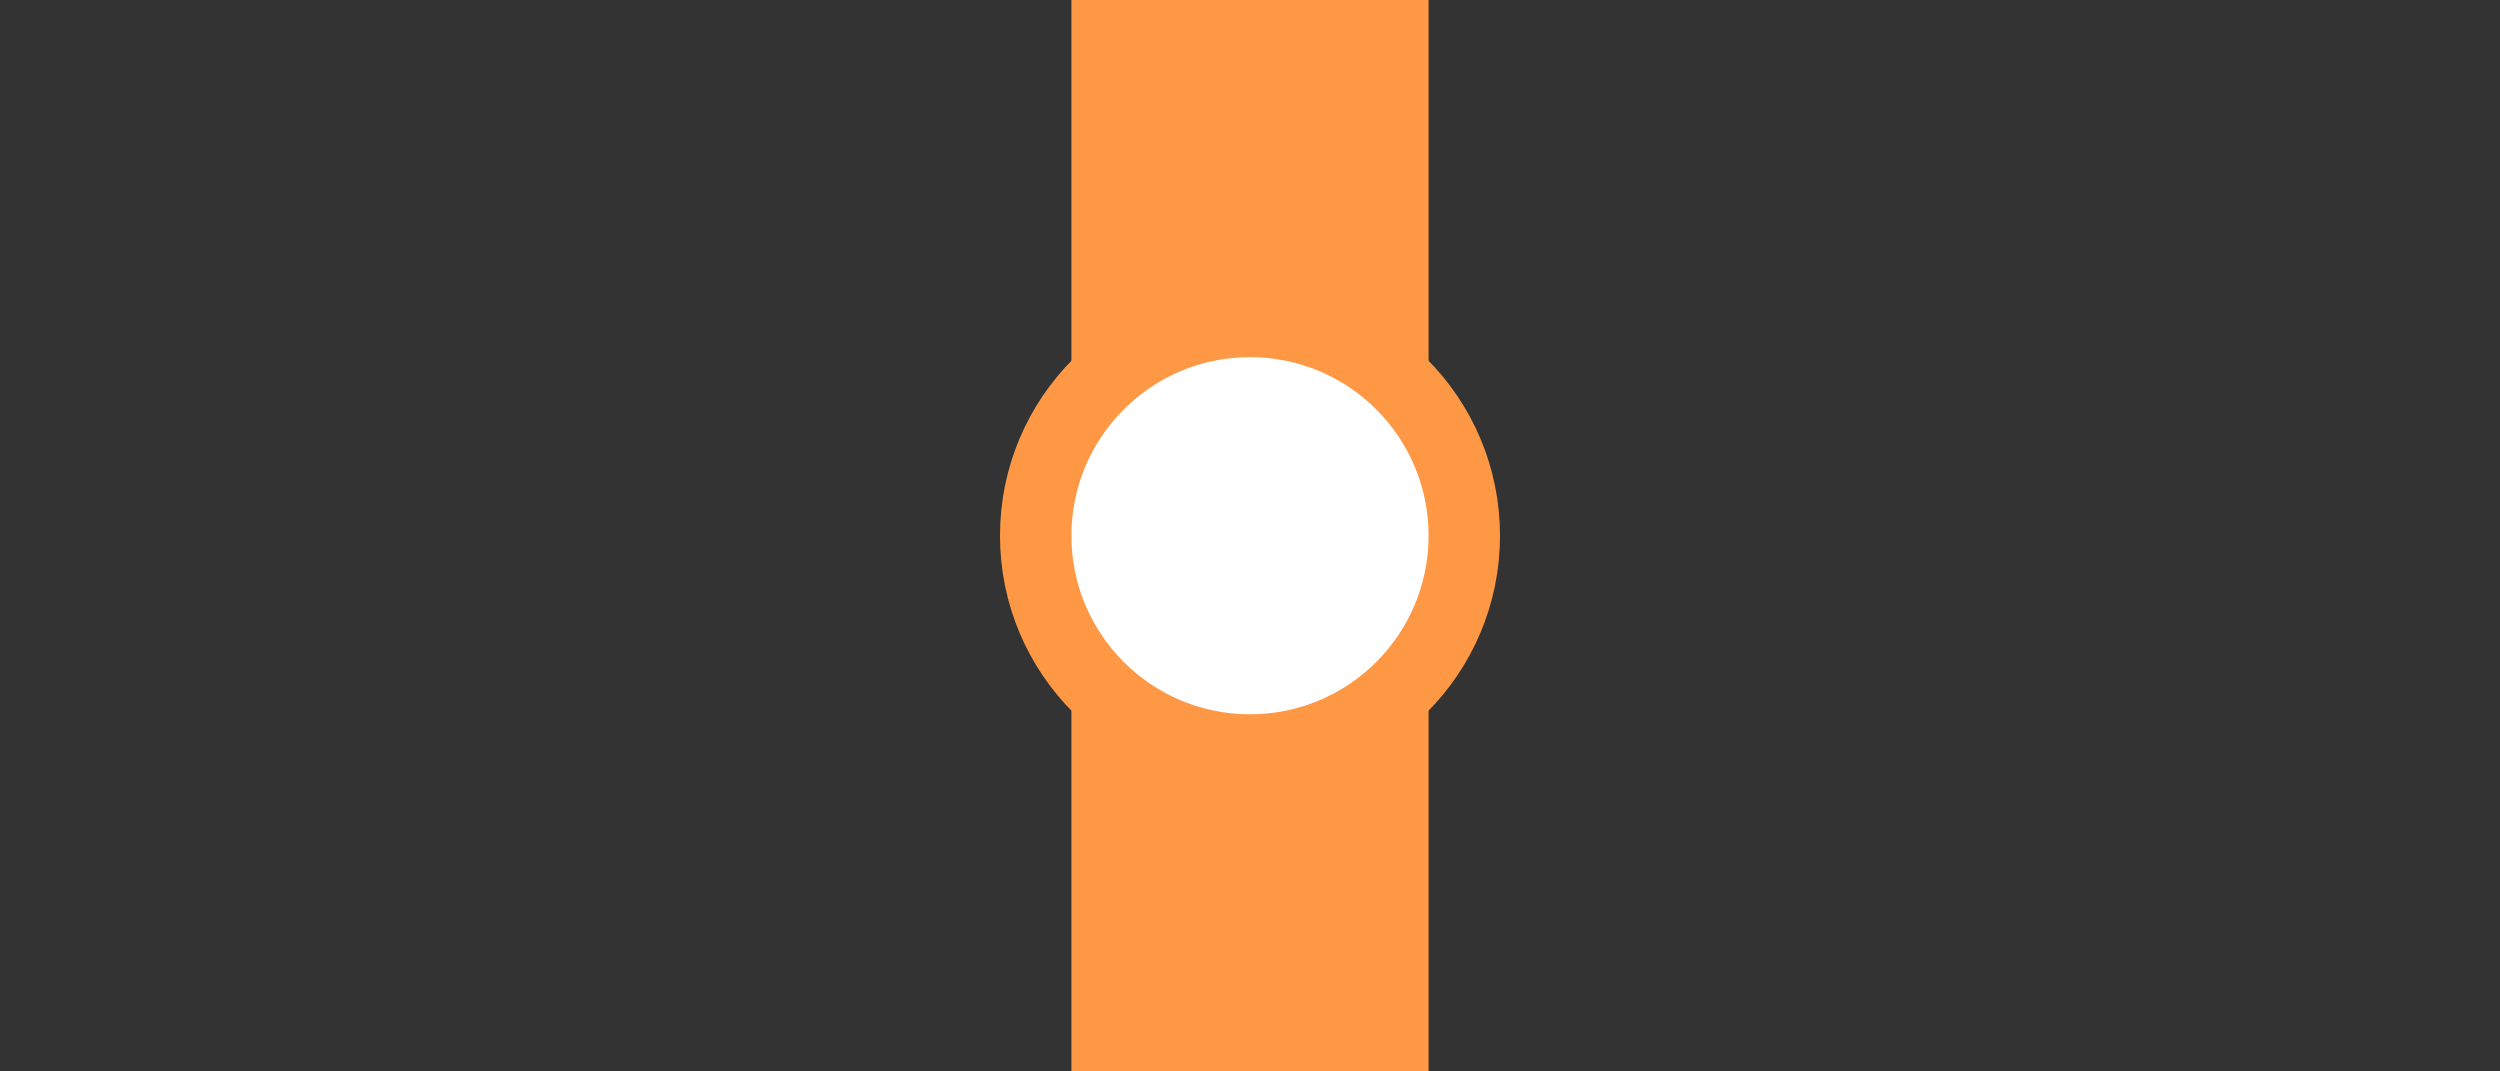 <?xml version="1.0" encoding="UTF-8" standalone="no"?>
<svg
   width="70"
   height="30"
   version="1.1"
   id="svg2"
   sodipodi:docname="059.svg"
   xml:space="preserve"
   inkscape:version="1.4 (e7c3feb1, 2024-10-09)"
   xmlns:inkscape="http://www.inkscape.org/namespaces/inkscape"
   xmlns:sodipodi="http://sodipodi.sourceforge.net/DTD/sodipodi-0.dtd"
   xmlns:xlink="http://www.w3.org/1999/xlink"
   xmlns="http://www.w3.org/2000/svg"
   xmlns:svg="http://www.w3.org/2000/svg"><rect width="100%" height="100%" fill="#333333" stroke="none"/><sodipodi:namedview
     id="namedview2"
     pagecolor="#ffffff"
     bordercolor="#000000"
     borderopacity="0.25"
     inkscape:showpageshadow="2"
     inkscape:pageopacity="0.0"
     inkscape:pagecheckerboard="0"
     inkscape:deskcolor="#d1d1d1"
     inkscape:zoom="9.972307"
     inkscape:cx="36.60136"
     inkscape:cy="8.523605"
     inkscape:window-width="1400"
     inkscape:window-height="539"
     inkscape:window-x="0"
     inkscape:window-y="25"
     inkscape:window-maximized="0"
     inkscape:current-layer="svg2" /><defs
     id="defs2"><linearGradient
       id="linearGradient239"
       x1="25"
       x2="25"
       y1="20"
       y2="10"
       gradientTransform="translate(10)"
       gradientUnits="userSpaceOnUse"
       spreadMethod="pad"><stop
         offset="0"
         stop-color="#0171c5"
         id="stop238"
         style="stop-color:#56709a;stop-opacity:1;" /><stop
         offset="1"
         stop-color="#ff9844"
         id="stop239" /></linearGradient><linearGradient
       id="linearGradient237"
       x1="25"
       x2="25"
       y1="20"
       y2="10"
       gradientTransform="translate(10)"
       gradientUnits="userSpaceOnUse"
       spreadMethod="pad"><stop
         offset="0"
         stop-color="#0171c5"
         id="stop236"
         style="stop-color:#df0121;stop-opacity:1;" /><stop
         offset="1"
         stop-color="#ff9844"
         id="stop237" /></linearGradient><linearGradient
       id="linearGradient235"
       x1="25"
       x2="25"
       y1="20"
       y2="10"
       gradientTransform="translate(10)"
       gradientUnits="userSpaceOnUse"
       spreadMethod="pad"><stop
         offset="0"
         stop-color="#0171c5"
         id="stop234"
         style="stop-color:#de013a;stop-opacity:1;" /><stop
         offset="1"
         stop-color="#ff9844"
         id="stop235" /></linearGradient><linearGradient
       id="linearGradient233"
       x1="25"
       x2="25"
       y1="20"
       y2="10"
       gradientTransform="translate(10)"
       gradientUnits="userSpaceOnUse"
       spreadMethod="pad"><stop
         offset="0"
         stop-color="#0171c5"
         id="stop232"
         style="stop-color:#de013a;stop-opacity:1;" /><stop
         offset="1"
         stop-color="#ff9844"
         id="stop233" /></linearGradient><linearGradient
       id="linearGradient231"
       x1="25"
       x2="25"
       y1="20"
       y2="10"
       gradientTransform="translate(10)"
       gradientUnits="userSpaceOnUse"
       spreadMethod="pad"><stop
         offset="0"
         stop-color="#0171c5"
         id="stop230"
         style="stop-color:#de013a;stop-opacity:1;" /><stop
         offset="1"
         stop-color="#ff9844"
         id="stop231" /></linearGradient><linearGradient
       id="linearGradient229"
       x1="25"
       x2="25"
       y1="20"
       y2="10"
       gradientTransform="translate(10)"
       gradientUnits="userSpaceOnUse"
       spreadMethod="pad"><stop
         offset="0"
         stop-color="#0171c5"
         id="stop228"
         style="stop-color:#df012f;stop-opacity:1;" /><stop
         offset="1"
         stop-color="#ff9844"
         id="stop229" /></linearGradient><linearGradient
       id="linearGradient227"
       x1="25"
       x2="25"
       y1="20"
       y2="10"
       gradientTransform="translate(10)"
       gradientUnits="userSpaceOnUse"
       spreadMethod="pad"><stop
         offset="0"
         stop-color="#0171c5"
         id="stop226"
         style="stop-color:#db1c01;stop-opacity:1;" /><stop
         offset="1"
         stop-color="#ff9844"
         id="stop227" /></linearGradient><linearGradient
       id="linearGradient225"
       x1="25"
       x2="25"
       y1="20"
       y2="10"
       gradientTransform="translate(10)"
       gradientUnits="userSpaceOnUse"
       spreadMethod="pad"><stop
         offset="0"
         stop-color="#0171c5"
         id="stop224"
         style="stop-color:#c24601;stop-opacity:1;" /><stop
         offset="1"
         stop-color="#ff9844"
         id="stop225" /></linearGradient><linearGradient
       id="linearGradient223"
       x1="25"
       x2="25"
       y1="20"
       y2="10"
       gradientTransform="translate(10)"
       gradientUnits="userSpaceOnUse"
       spreadMethod="pad"><stop
         offset="0"
         stop-color="#0171c5"
         id="stop222"
         style="stop-color:#b45301;stop-opacity:1;" /><stop
         offset="1"
         stop-color="#ff9844"
         id="stop223" /></linearGradient><linearGradient
       id="linearGradient221"
       x1="25"
       x2="25"
       y1="20"
       y2="10"
       gradientTransform="translate(10)"
       gradientUnits="userSpaceOnUse"
       spreadMethod="pad"><stop
         offset="0"
         stop-color="#0171c5"
         id="stop220"
         style="stop-color:#b35401;stop-opacity:1;" /><stop
         offset="1"
         stop-color="#ff9844"
         id="stop221" /></linearGradient><linearGradient
       id="linearGradient219"
       x1="25"
       x2="25"
       y1="20"
       y2="10"
       gradientTransform="translate(10)"
       gradientUnits="userSpaceOnUse"
       spreadMethod="pad"><stop
         offset="0"
         stop-color="#0171c5"
         id="stop218"
         style="stop-color:#b15501;stop-opacity:1;" /><stop
         offset="1"
         stop-color="#ff9844"
         id="stop219" /></linearGradient><linearGradient
       id="linearGradient217"
       x1="25"
       x2="25"
       y1="20"
       y2="10"
       gradientTransform="translate(10)"
       gradientUnits="userSpaceOnUse"
       spreadMethod="pad"><stop
         offset="0"
         stop-color="#0171c5"
         id="stop216"
         style="stop-color:#aa5a01;stop-opacity:1;" /><stop
         offset="1"
         stop-color="#ff9844"
         id="stop217" /></linearGradient><linearGradient
       id="linearGradient215"
       x1="25"
       x2="25"
       y1="20"
       y2="10"
       gradientTransform="translate(10)"
       gradientUnits="userSpaceOnUse"
       spreadMethod="pad"><stop
         offset="0"
         stop-color="#0171c5"
         id="stop214"
         style="stop-color:#a35f01;stop-opacity:1;" /><stop
         offset="1"
         stop-color="#ff9844"
         id="stop215" /></linearGradient><linearGradient
       id="linearGradient213"
       x1="25"
       x2="25"
       y1="20"
       y2="10"
       gradientTransform="translate(10)"
       gradientUnits="userSpaceOnUse"
       spreadMethod="pad"><stop
         offset="0"
         stop-color="#0171c5"
         id="stop212"
         style="stop-color:#926701;stop-opacity:1;" /><stop
         offset="1"
         stop-color="#ff9844"
         id="stop213" /></linearGradient><linearGradient
       id="linearGradient211"
       x1="25"
       x2="25"
       y1="20"
       y2="10"
       gradientTransform="translate(10)"
       gradientUnits="userSpaceOnUse"
       spreadMethod="pad"><stop
         offset="0"
         stop-color="#0171c5"
         id="stop210"
         style="stop-color:#8b6a01;stop-opacity:1;" /><stop
         offset="1"
         stop-color="#ff9844"
         id="stop211" /></linearGradient><linearGradient
       id="linearGradient209"
       x1="25"
       x2="25"
       y1="20"
       y2="10"
       gradientTransform="translate(10)"
       gradientUnits="userSpaceOnUse"
       spreadMethod="pad"><stop
         offset="0"
         stop-color="#0171c5"
         id="stop208"
         style="stop-color:#7e6f01;stop-opacity:1;" /><stop
         offset="1"
         stop-color="#ff9844"
         id="stop209" /></linearGradient><linearGradient
       id="linearGradient207"
       x1="25"
       x2="25"
       y1="20"
       y2="10"
       gradientTransform="translate(10)"
       gradientUnits="userSpaceOnUse"
       spreadMethod="pad"><stop
         offset="0"
         stop-color="#0171c5"
         id="stop206"
         style="stop-color:#797101;stop-opacity:1;" /><stop
         offset="1"
         stop-color="#ff9844"
         id="stop207" /></linearGradient><linearGradient
       id="linearGradient205"
       x1="25"
       x2="25"
       y1="20"
       y2="10"
       gradientTransform="translate(10)"
       gradientUnits="userSpaceOnUse"
       spreadMethod="pad"><stop
         offset="0"
         stop-color="#0171c5"
         id="stop204"
         style="stop-color:#797101;stop-opacity:1;" /><stop
         offset="1"
         stop-color="#ff9844"
         id="stop205" /></linearGradient><linearGradient
       id="linearGradient203"
       x1="25"
       x2="25"
       y1="20"
       y2="10"
       gradientTransform="translate(10)"
       gradientUnits="userSpaceOnUse"
       spreadMethod="pad"><stop
         offset="0"
         stop-color="#0171c5"
         id="stop202"
         style="stop-color:#636f87;stop-opacity:1;" /><stop
         offset="1"
         stop-color="#ff9844"
         id="stop203" /></linearGradient><linearGradient
       id="linearGradient201"
       x1="25"
       x2="25"
       y1="20"
       y2="10"
       gradientTransform="translate(10)"
       gradientUnits="userSpaceOnUse"
       spreadMethod="pad"><stop
         offset="0"
         stop-color="#0171c5"
         id="stop200"
         style="stop-color:#636f87;stop-opacity:1;" /><stop
         offset="1"
         stop-color="#ff9844"
         id="stop201" /></linearGradient><linearGradient
       id="linearGradient199"
       x1="25"
       x2="25"
       y1="20"
       y2="10"
       gradientTransform="translate(10)"
       gradientUnits="userSpaceOnUse"
       spreadMethod="pad"><stop
         offset="0"
         stop-color="#0171c5"
         id="stop198"
         style="stop-color:#626f88;stop-opacity:1;" /><stop
         offset="1"
         stop-color="#ff9844"
         id="stop199" /></linearGradient><linearGradient
       id="linearGradient197"
       x1="25"
       x2="25"
       y1="20"
       y2="10"
       gradientTransform="translate(10)"
       gradientUnits="userSpaceOnUse"
       spreadMethod="pad"><stop
         offset="0"
         stop-color="#0171c5"
         id="stop196"
         style="stop-color:#626f89;stop-opacity:1;" /><stop
         offset="1"
         stop-color="#ff9844"
         id="stop197" /></linearGradient><linearGradient
       id="linearGradient195"
       x1="25"
       x2="25"
       y1="20"
       y2="10"
       gradientTransform="translate(10)"
       gradientUnits="userSpaceOnUse"
       spreadMethod="pad"><stop
         offset="0"
         stop-color="#0171c5"
         id="stop194"
         style="stop-color:#626f89;stop-opacity:1;" /><stop
         offset="1"
         stop-color="#ff9844"
         id="stop195" /></linearGradient><linearGradient
       id="linearGradient193"
       x1="25"
       x2="25"
       y1="20"
       y2="10"
       gradientTransform="translate(10)"
       gradientUnits="userSpaceOnUse"
       spreadMethod="pad"><stop
         offset="0"
         stop-color="#0171c5"
         id="stop192"
         style="stop-color:#626f8a;stop-opacity:1;" /><stop
         offset="1"
         stop-color="#ff9844"
         id="stop193" /></linearGradient><linearGradient
       id="linearGradient191"
       x1="25"
       x2="25"
       y1="20"
       y2="10"
       gradientTransform="translate(10)"
       gradientUnits="userSpaceOnUse"
       spreadMethod="pad"><stop
         offset="0"
         stop-color="#0171c5"
         id="stop190"
         style="stop-color:#626f89;stop-opacity:1;" /><stop
         offset="1"
         stop-color="#ff9844"
         id="stop191" /></linearGradient><linearGradient
       id="linearGradient189"
       x1="25"
       x2="25"
       y1="20"
       y2="10"
       gradientTransform="translate(10)"
       gradientUnits="userSpaceOnUse"
       spreadMethod="pad"><stop
         offset="0"
         stop-color="#0171c5"
         id="stop188"
         style="stop-color:#626f89;stop-opacity:1;" /><stop
         offset="1"
         stop-color="#ff9844"
         id="stop189" /></linearGradient><linearGradient
       id="linearGradient187"
       x1="25"
       x2="25"
       y1="20"
       y2="10"
       gradientTransform="translate(10)"
       gradientUnits="userSpaceOnUse"
       spreadMethod="pad"><stop
         offset="0"
         stop-color="#0171c5"
         id="stop186"
         style="stop-color:#646f86;stop-opacity:1;" /><stop
         offset="1"
         stop-color="#ff9844"
         id="stop187" /></linearGradient><linearGradient
       id="linearGradient185"
       x1="25"
       x2="25"
       y1="20"
       y2="10"
       gradientTransform="translate(10)"
       gradientUnits="userSpaceOnUse"
       spreadMethod="pad"><stop
         offset="0"
         stop-color="#0171c5"
         id="stop184"
         style="stop-color:#696f7d;stop-opacity:1;" /><stop
         offset="1"
         stop-color="#ff9844"
         id="stop185" /></linearGradient><linearGradient
       id="linearGradient183"
       x1="25"
       x2="25"
       y1="20"
       y2="10"
       gradientTransform="translate(10)"
       gradientUnits="userSpaceOnUse"
       spreadMethod="pad"><stop
         offset="0"
         stop-color="#0171c5"
         id="stop182" /><stop
         offset="1"
         stop-color="#ff9844"
         id="stop183"
         style="stop-color:#bfaea7;stop-opacity:1;" /></linearGradient><linearGradient
       id="linearGradient181"
       x1="25"
       x2="25"
       y1="20"
       y2="10"
       gradientTransform="translate(10)"
       gradientUnits="userSpaceOnUse"
       spreadMethod="pad"><stop
         offset="0"
         stop-color="#0171c5"
         id="stop180"
         style="stop-color:#6d6f72;stop-opacity:1;" /><stop
         offset="1"
         stop-color="#ff9844"
         id="stop181" /></linearGradient><linearGradient
       id="linearGradient179"
       x1="25"
       x2="25"
       y1="20"
       y2="10"
       gradientTransform="translate(10)"
       gradientUnits="userSpaceOnUse"
       spreadMethod="pad"><stop
         offset="0"
         stop-color="#0171c5"
         id="stop178"
         style="stop-color:#6b6f78;stop-opacity:1;" /><stop
         offset="1"
         stop-color="#ff9844"
         id="stop179" /></linearGradient><linearGradient
       id="linearGradient177"
       x1="25"
       x2="25"
       y1="20"
       y2="10"
       gradientTransform="translate(10)"
       gradientUnits="userSpaceOnUse"
       spreadMethod="pad"><stop
         offset="0"
         stop-color="#0171c5"
         id="stop176"
         style="stop-color:#55709c;stop-opacity:1;" /><stop
         offset="1"
         stop-color="#ff9844"
         id="stop177" /></linearGradient><linearGradient
       id="linearGradient174"
       x1="25"
       x2="25"
       y1="20"
       y2="10"
       gradientTransform="translate(10)"
       gradientUnits="userSpaceOnUse"
       spreadMethod="pad"><stop
         offset="0"
         stop-color="#0171c5"
         id="stop173"
         style="stop-color:#6d6f74;stop-opacity:1;" /><stop
         offset="1"
         stop-color="#ff9844"
         id="stop174" /></linearGradient><linearGradient
       id="linearGradient172"
       x1="25"
       x2="25"
       y1="20"
       y2="10"
       gradientTransform="translate(10)"
       gradientUnits="userSpaceOnUse"
       spreadMethod="pad"><stop
         offset="0"
         stop-color="#0171c5"
         id="stop171"
         style="stop-color:#686f7e;stop-opacity:1;" /><stop
         offset="1"
         stop-color="#ff9844"
         id="stop172" /></linearGradient><linearGradient
       id="linearGradient170"
       x1="25"
       x2="25"
       y1="20"
       y2="10"
       gradientTransform="translate(10)"
       gradientUnits="userSpaceOnUse"
       spreadMethod="pad"><stop
         offset="0"
         stop-color="#0171c5"
         id="stop169"
         style="stop-color:#54709c;stop-opacity:1;" /><stop
         offset="1"
         stop-color="#ff9844"
         id="stop170" /></linearGradient><linearGradient
       id="linearGradient168"
       x1="25"
       x2="25"
       y1="20"
       y2="10"
       gradientTransform="translate(10)"
       gradientUnits="userSpaceOnUse"
       spreadMethod="pad"><stop
         offset="0"
         stop-color="#0171c5"
         id="stop167"
         style="stop-color:#3471b7;stop-opacity:1;" /><stop
         offset="1"
         stop-color="#ff9844"
         id="stop168" /></linearGradient><linearGradient
       id="linearGradient166"
       x1="25"
       x2="25"
       y1="20"
       y2="10"
       gradientTransform="translate(10)"
       gradientUnits="userSpaceOnUse"
       spreadMethod="pad"><stop
         offset="0"
         stop-color="#0171c5"
         id="stop165"
         style="stop-color:#3471b7;stop-opacity:1;" /><stop
         offset="1"
         stop-color="#ff9844"
         id="stop166" /></linearGradient><linearGradient
       id="linearGradient164"
       x1="25"
       x2="25"
       y1="20"
       y2="10"
       gradientTransform="translate(10)"
       gradientUnits="userSpaceOnUse"
       spreadMethod="pad"><stop
         offset="0"
         stop-color="#0171c5"
         id="stop163"
         style="stop-color:#d80172;stop-opacity:1;" /><stop
         offset="1"
         stop-color="#ff9844"
         id="stop164" /></linearGradient><linearGradient
       id="linearGradient162"
       x1="25"
       x2="25"
       y1="20"
       y2="10"
       gradientTransform="translate(10)"
       gradientUnits="userSpaceOnUse"
       spreadMethod="pad"><stop
         offset="0"
         stop-color="#0171c5"
         id="stop161"
         style="stop-color:#d80174;stop-opacity:1;" /><stop
         offset="1"
         stop-color="#ff9844"
         id="stop162" /></linearGradient><linearGradient
       id="linearGradient160"
       x1="25"
       x2="25"
       y1="20"
       y2="10"
       gradientTransform="translate(10)"
       gradientUnits="userSpaceOnUse"
       spreadMethod="pad"><stop
         offset="0"
         stop-color="#0171c5"
         id="stop159"
         style="stop-color:#d3018e;stop-opacity:1;" /><stop
         offset="1"
         stop-color="#ff9844"
         id="stop160" /></linearGradient><linearGradient
       id="linearGradient158"
       x1="25"
       x2="25"
       y1="20"
       y2="10"
       gradientTransform="translate(10)"
       gradientUnits="userSpaceOnUse"
       spreadMethod="pad"><stop
         offset="0"
         stop-color="#0171c5"
         id="stop157"
         style="stop-color:#cf01a1;stop-opacity:1;" /><stop
         offset="1"
         stop-color="#ff9844"
         id="stop158" /></linearGradient><linearGradient
       id="linearGradient156"
       x1="25"
       x2="25"
       y1="20"
       y2="10"
       gradientTransform="translate(10)"
       gradientUnits="userSpaceOnUse"
       spreadMethod="pad"><stop
         offset="0"
         stop-color="#0171c5"
         id="stop155"
         style="stop-color:#bc01da;stop-opacity:1;" /><stop
         offset="1"
         stop-color="#ff9844"
         id="stop156" /></linearGradient><linearGradient
       id="linearGradient154"
       x1="25"
       x2="25"
       y1="20"
       y2="10"
       gradientTransform="translate(10)"
       gradientUnits="userSpaceOnUse"
       spreadMethod="pad"><stop
         offset="0"
         stop-color="#0171c5"
         id="stop153"
         style="stop-color:#9433ff;stop-opacity:1;" /><stop
         offset="1"
         stop-color="#ff9844"
         id="stop154" /></linearGradient><linearGradient
       id="linearGradient152"
       x1="25"
       x2="25"
       y1="20"
       y2="10"
       gradientTransform="translate(10)"
       gradientUnits="userSpaceOnUse"
       spreadMethod="pad"><stop
         offset="0"
         stop-color="#0171c5"
         id="stop151"
         style="stop-color:#285fff;stop-opacity:1;" /><stop
         offset="1"
         stop-color="#ff9844"
         id="stop152" /></linearGradient><linearGradient
       id="linearGradient150"
       x1="25"
       x2="25"
       y1="20"
       y2="10"
       gradientTransform="translate(10)"
       gradientUnits="userSpaceOnUse"
       spreadMethod="pad"><stop
         offset="0"
         stop-color="#0171c5"
         id="stop149"
         style="stop-color:#1f60ff;stop-opacity:1;" /><stop
         offset="1"
         stop-color="#ff9844"
         id="stop150" /></linearGradient><linearGradient
       id="linearGradient148"
       x1="25"
       x2="25"
       y1="20"
       y2="10"
       gradientTransform="translate(10)"
       gradientUnits="userSpaceOnUse"
       spreadMethod="pad"><stop
         offset="0"
         stop-color="#0171c5"
         id="stop147"
         style="stop-color:#4070af;stop-opacity:1;" /><stop
         offset="1"
         stop-color="#ff9844"
         id="stop148" /></linearGradient><linearGradient
       id="linearGradient146"
       x1="25"
       x2="25"
       y1="20"
       y2="10"
       gradientTransform="translate(10)"
       gradientUnits="userSpaceOnUse"
       spreadMethod="pad"><stop
         offset="0"
         stop-color="#0171c5"
         id="stop145"
         style="stop-color:#4070af;stop-opacity:1;" /><stop
         offset="1"
         stop-color="#ff9844"
         id="stop146" /></linearGradient><linearGradient
       id="linearGradient144"
       x1="25"
       x2="25"
       y1="20"
       y2="10"
       gradientTransform="translate(10)"
       gradientUnits="userSpaceOnUse"
       spreadMethod="pad"><stop
         offset="0"
         stop-color="#0171c5"
         id="stop143"
         style="stop-color:#3f70b0;stop-opacity:1;" /><stop
         offset="1"
         stop-color="#ff9844"
         id="stop144" /></linearGradient><linearGradient
       id="linearGradient142"
       x1="25"
       x2="25"
       y1="20"
       y2="10"
       gradientTransform="translate(10)"
       gradientUnits="userSpaceOnUse"
       spreadMethod="pad"><stop
         offset="0"
         stop-color="#0171c5"
         id="stop141"
         style="stop-color:#3e70b0;stop-opacity:1;" /><stop
         offset="1"
         stop-color="#ff9844"
         id="stop142" /></linearGradient><linearGradient
       id="linearGradient140"
       x1="25"
       x2="25"
       y1="20"
       y2="10"
       gradientTransform="translate(10)"
       gradientUnits="userSpaceOnUse"
       spreadMethod="pad"><stop
         offset="0"
         stop-color="#0171c5"
         id="stop139"
         style="stop-color:#3e70b1;stop-opacity:1;" /><stop
         offset="1"
         stop-color="#ff9844"
         id="stop140" /></linearGradient><linearGradient
       id="linearGradient138"
       x1="25"
       x2="25"
       y1="20"
       y2="10"
       gradientTransform="translate(10)"
       gradientUnits="userSpaceOnUse"
       spreadMethod="pad"><stop
         offset="0"
         stop-color="#0171c5"
         id="stop137"
         style="stop-color:#3e70b1;stop-opacity:1;" /><stop
         offset="1"
         stop-color="#ff9844"
         id="stop138" /></linearGradient><linearGradient
       id="linearGradient136"
       x1="25"
       x2="25"
       y1="20"
       y2="10"
       gradientTransform="translate(10)"
       gradientUnits="userSpaceOnUse"
       spreadMethod="pad"><stop
         offset="0"
         stop-color="#0171c5"
         id="stop135"
         style="stop-color:#3e70b1;stop-opacity:1;" /><stop
         offset="1"
         stop-color="#ff9844"
         id="stop136" /></linearGradient><linearGradient
       id="linearGradient134"
       x1="25"
       x2="25"
       y1="20"
       y2="10"
       gradientTransform="translate(10)"
       gradientUnits="userSpaceOnUse"
       spreadMethod="pad"><stop
         offset="0"
         stop-color="#0171c5"
         id="stop133"
         style="stop-color:#3f70b0;stop-opacity:1;" /><stop
         offset="1"
         stop-color="#ff9844"
         id="stop134" /></linearGradient><linearGradient
       id="linearGradient132"
       x1="25"
       x2="25"
       y1="20"
       y2="10"
       gradientTransform="translate(10)"
       gradientUnits="userSpaceOnUse"
       spreadMethod="pad"><stop
         offset="0"
         stop-color="#0171c5"
         id="stop131"
         style="stop-color:#4070af;stop-opacity:1;" /><stop
         offset="1"
         stop-color="#ff9844"
         id="stop132" /></linearGradient><linearGradient
       id="linearGradient130"
       x1="25"
       x2="25"
       y1="20"
       y2="10"
       gradientTransform="translate(10)"
       gradientUnits="userSpaceOnUse"
       spreadMethod="pad"><stop
         offset="0"
         stop-color="#0171c5"
         id="stop129"
         style="stop-color:#4270ae;stop-opacity:1;" /><stop
         offset="1"
         stop-color="#ff9844"
         id="stop130" /></linearGradient><linearGradient
       id="linearGradient128"
       x1="25"
       x2="25"
       y1="20"
       y2="10"
       gradientTransform="translate(10)"
       gradientUnits="userSpaceOnUse"
       spreadMethod="pad"><stop
         offset="0"
         stop-color="#0171c5"
         id="stop127"
         style="stop-color:#4670aa;stop-opacity:1;" /><stop
         offset="1"
         stop-color="#ff9844"
         id="stop128" /></linearGradient><linearGradient
       id="linearGradient126"
       x1="25"
       x2="25"
       y1="20"
       y2="10"
       gradientTransform="translate(10)"
       gradientUnits="userSpaceOnUse"
       spreadMethod="pad"><stop
         offset="0"
         stop-color="#0171c5"
         id="stop125"
         style="stop-color:#4970a8;stop-opacity:1;" /><stop
         offset="1"
         stop-color="#ff9844"
         id="stop126" /></linearGradient><linearGradient
       id="linearGradient124"
       x1="25"
       x2="25"
       y1="20"
       y2="10"
       gradientTransform="translate(10)"
       gradientUnits="userSpaceOnUse"
       spreadMethod="pad"><stop
         offset="0"
         stop-color="#0171c5"
         id="stop123"
         style="stop-color:#4b70a6;stop-opacity:1;" /><stop
         offset="1"
         stop-color="#ff9844"
         id="stop124" /></linearGradient><linearGradient
       id="linearGradient122"
       x1="25"
       x2="25"
       y1="20"
       y2="10"
       gradientTransform="translate(10)"
       gradientUnits="userSpaceOnUse"
       spreadMethod="pad"><stop
         offset="0"
         stop-color="#0171c5"
         id="stop121"
         style="stop-color:#4b70a6;stop-opacity:1;" /><stop
         offset="1"
         stop-color="#ff9844"
         id="stop122" /></linearGradient><linearGradient
       id="linearGradient120"
       x1="25"
       x2="25"
       y1="20"
       y2="10"
       gradientTransform="translate(10)"
       gradientUnits="userSpaceOnUse"
       spreadMethod="pad"><stop
         offset="0"
         stop-color="#0171c5"
         id="stop119"
         style="stop-color:#4b70a6;stop-opacity:1;" /><stop
         offset="1"
         stop-color="#ff9844"
         id="stop120" /></linearGradient><linearGradient
       id="linearGradient118"
       x1="25"
       x2="25"
       y1="20"
       y2="10"
       gradientTransform="translate(10)"
       gradientUnits="userSpaceOnUse"
       spreadMethod="pad"><stop
         offset="0"
         stop-color="#0171c5"
         id="stop117"
         style="stop-color:#4b70a6;stop-opacity:1;" /><stop
         offset="1"
         stop-color="#ff9844"
         id="stop118" /></linearGradient><linearGradient
       id="linearGradient116"
       x1="25"
       x2="25"
       y1="20"
       y2="10"
       gradientTransform="translate(10)"
       gradientUnits="userSpaceOnUse"
       spreadMethod="pad"><stop
         offset="0"
         stop-color="#0171c5"
         id="stop115"
         style="stop-color:#4b70a6;stop-opacity:1;" /><stop
         offset="1"
         stop-color="#ff9844"
         id="stop116" /></linearGradient><linearGradient
       id="linearGradient114"
       x1="25"
       x2="25"
       y1="20"
       y2="10"
       gradientTransform="translate(10)"
       gradientUnits="userSpaceOnUse"
       spreadMethod="pad"><stop
         offset="0"
         stop-color="#0171c5"
         id="stop113"
         style="stop-color:#4b70a6;stop-opacity:1;" /><stop
         offset="1"
         stop-color="#ff9844"
         id="stop114" /></linearGradient><linearGradient
       id="linearGradient112"
       x1="25"
       x2="25"
       y1="20"
       y2="10"
       gradientTransform="translate(10)"
       gradientUnits="userSpaceOnUse"
       spreadMethod="pad"><stop
         offset="0"
         stop-color="#0171c5"
         id="stop111"
         style="stop-color:#4b70a6;stop-opacity:1;" /><stop
         offset="1"
         stop-color="#ff9844"
         id="stop112" /></linearGradient><linearGradient
       id="linearGradient110"
       x1="25"
       x2="25"
       y1="20"
       y2="10"
       gradientTransform="translate(10)"
       gradientUnits="userSpaceOnUse"
       spreadMethod="pad"><stop
         offset="0"
         stop-color="#0171c5"
         id="stop109"
         style="stop-color:#4b70a6;stop-opacity:1;" /><stop
         offset="1"
         stop-color="#ff9844"
         id="stop110" /></linearGradient><linearGradient
       id="linearGradient108"
       x1="25"
       x2="25"
       y1="20"
       y2="10"
       gradientTransform="translate(10)"
       gradientUnits="userSpaceOnUse"
       spreadMethod="pad"><stop
         offset="0"
         stop-color="#0171c5"
         id="stop107"
         style="stop-color:#4b70a6;stop-opacity:1;" /><stop
         offset="1"
         stop-color="#ff9844"
         id="stop108" /></linearGradient><linearGradient
       id="linearGradient106"
       x1="25"
       x2="25"
       y1="20"
       y2="10"
       gradientTransform="translate(10)"
       gradientUnits="userSpaceOnUse"
       spreadMethod="pad"><stop
         offset="0"
         stop-color="#0171c5"
         id="stop105"
         style="stop-color:#4c70a5;stop-opacity:1;" /><stop
         offset="1"
         stop-color="#ff9844"
         id="stop106" /></linearGradient><linearGradient
       id="linearGradient104"
       x1="25"
       x2="25"
       y1="20"
       y2="10"
       gradientTransform="translate(10)"
       gradientUnits="userSpaceOnUse"
       spreadMethod="pad"><stop
         offset="0"
         stop-color="#0171c5"
         id="stop103"
         style="stop-color:#4c70a5;stop-opacity:1;" /><stop
         offset="1"
         stop-color="#ff9844"
         id="stop104" /></linearGradient><linearGradient
       id="linearGradient102"
       x1="25"
       x2="25"
       y1="20"
       y2="10"
       gradientTransform="translate(10)"
       gradientUnits="userSpaceOnUse"
       spreadMethod="pad"><stop
         offset="0"
         stop-color="#0171c5"
         id="stop101"
         style="stop-color:#4d70a4;stop-opacity:1;" /><stop
         offset="1"
         stop-color="#ff9844"
         id="stop102" /></linearGradient><linearGradient
       id="linearGradient100"
       x1="25"
       x2="25"
       y1="20"
       y2="10"
       gradientTransform="translate(10)"
       gradientUnits="userSpaceOnUse"
       spreadMethod="pad"><stop
         offset="0"
         stop-color="#0171c5"
         id="stop99"
         style="stop-color:#4e70a3;stop-opacity:1;" /><stop
         offset="1"
         stop-color="#ff9844"
         id="stop100" /></linearGradient><linearGradient
       id="linearGradient98"
       x1="25"
       x2="25"
       y1="20"
       y2="10"
       gradientTransform="translate(10)"
       gradientUnits="userSpaceOnUse"
       spreadMethod="pad"><stop
         offset="0"
         stop-color="#0171c5"
         id="stop97"
         style="stop-color:#5070a1;stop-opacity:1;" /><stop
         offset="1"
         stop-color="#ff9844"
         id="stop98" /></linearGradient><linearGradient
       id="linearGradient96"
       x1="25"
       x2="25"
       y1="20"
       y2="10"
       gradientTransform="translate(10)"
       gradientUnits="userSpaceOnUse"
       spreadMethod="pad"><stop
         offset="0"
         stop-color="#0171c5"
         id="stop95"
         style="stop-color:#5070a1;stop-opacity:1;" /><stop
         offset="1"
         stop-color="#ff9844"
         id="stop96" /></linearGradient><linearGradient
       id="linearGradient94"
       x1="25"
       x2="25"
       y1="20"
       y2="10"
       gradientTransform="translate(10)"
       gradientUnits="userSpaceOnUse"
       spreadMethod="pad"><stop
         offset="0"
         stop-color="#0171c5"
         id="stop93"
         style="stop-color:#5070a1;stop-opacity:1;" /><stop
         offset="1"
         stop-color="#ff9844"
         id="stop94" /></linearGradient><linearGradient
       id="linearGradient92"
       x1="25"
       x2="25"
       y1="20"
       y2="10"
       gradientTransform="translate(10)"
       gradientUnits="userSpaceOnUse"
       spreadMethod="pad"><stop
         offset="0"
         stop-color="#0171c5"
         id="stop91"
         style="stop-color:#4f70a2;stop-opacity:1;" /><stop
         offset="1"
         stop-color="#ff9844"
         id="stop92" /></linearGradient><linearGradient
       id="linearGradient90"
       x1="25"
       x2="25"
       y1="20"
       y2="10"
       gradientTransform="translate(10)"
       gradientUnits="userSpaceOnUse"
       spreadMethod="pad"><stop
         offset="0"
         stop-color="#0171c5"
         id="stop89"
         style="stop-color:#4f70a2;stop-opacity:1;" /><stop
         offset="1"
         stop-color="#ff9844"
         id="stop90" /></linearGradient><linearGradient
       id="linearGradient88"
       x1="25"
       x2="25"
       y1="20"
       y2="10"
       gradientTransform="translate(10)"
       gradientUnits="userSpaceOnUse"
       spreadMethod="pad"><stop
         offset="0"
         stop-color="#0171c5"
         id="stop87"
         style="stop-color:#4e70a3;stop-opacity:1;" /><stop
         offset="1"
         stop-color="#ff9844"
         id="stop88" /></linearGradient><linearGradient
       id="linearGradient86"
       x1="25"
       x2="25"
       y1="20"
       y2="10"
       gradientTransform="translate(10)"
       gradientUnits="userSpaceOnUse"
       spreadMethod="pad"><stop
         offset="0"
         stop-color="#0171c5"
         id="stop85"
         style="stop-color:#4c70a5;stop-opacity:1;" /><stop
         offset="1"
         stop-color="#ff9844"
         id="stop86" /></linearGradient><linearGradient
       id="linearGradient84"
       x1="25"
       x2="25"
       y1="20"
       y2="10"
       gradientTransform="translate(10)"
       gradientUnits="userSpaceOnUse"
       spreadMethod="pad"><stop
         offset="0"
         stop-color="#0171c5"
         id="stop83"
         style="stop-color:#4a70a7;stop-opacity:1;" /><stop
         offset="1"
         stop-color="#ff9844"
         id="stop84" /></linearGradient><linearGradient
       id="linearGradient82"
       x1="25"
       x2="25"
       y1="20"
       y2="10"
       gradientTransform="translate(10)"
       gradientUnits="userSpaceOnUse"
       spreadMethod="pad"><stop
         offset="0"
         stop-color="#0171c5"
         id="stop81"
         style="stop-color:#4870a8;stop-opacity:1;" /><stop
         offset="1"
         stop-color="#ff9844"
         id="stop82" /></linearGradient><linearGradient
       id="linearGradient80"
       x1="25"
       x2="25"
       y1="20"
       y2="10"
       gradientTransform="translate(10)"
       gradientUnits="userSpaceOnUse"
       spreadMethod="pad"><stop
         offset="0"
         stop-color="#0171c5"
         id="stop79"
         style="stop-color:#4670aa;stop-opacity:1;" /><stop
         offset="1"
         stop-color="#ff9844"
         id="stop80" /></linearGradient><linearGradient
       id="linearGradient78"
       x1="25"
       x2="25"
       y1="20"
       y2="10"
       gradientTransform="translate(10)"
       gradientUnits="userSpaceOnUse"
       spreadMethod="pad"><stop
         offset="0"
         stop-color="#0171c5"
         id="stop77"
         style="stop-color:#4170ae;stop-opacity:1;" /><stop
         offset="1"
         stop-color="#ff9844"
         id="stop78" /></linearGradient><linearGradient
       id="linearGradient76"
       x1="25"
       x2="25"
       y1="20"
       y2="10"
       gradientTransform="translate(10)"
       gradientUnits="userSpaceOnUse"
       spreadMethod="pad"><stop
         offset="0"
         stop-color="#0171c5"
         id="stop75"
         style="stop-color:#3e70b1;stop-opacity:1;" /><stop
         offset="1"
         stop-color="#ff9844"
         id="stop76" /></linearGradient><linearGradient
       id="linearGradient74"
       x1="25"
       x2="25"
       y1="20"
       y2="10"
       gradientTransform="translate(10)"
       gradientUnits="userSpaceOnUse"
       spreadMethod="pad"><stop
         offset="0"
         stop-color="#0171c5"
         id="stop73"
         style="stop-color:#3a70b3;stop-opacity:1;" /><stop
         offset="1"
         stop-color="#ff9844"
         id="stop74" /></linearGradient><linearGradient
       id="linearGradient72"
       x1="25"
       x2="25"
       y1="20"
       y2="10"
       gradientTransform="translate(10)"
       gradientUnits="userSpaceOnUse"
       spreadMethod="pad"><stop
         offset="0"
         stop-color="#0171c5"
         id="stop71"
         style="stop-color:#3671b6;stop-opacity:1;" /><stop
         offset="1"
         stop-color="#ff9844"
         id="stop72" /></linearGradient><linearGradient
       id="linearGradient70"
       x1="25"
       x2="25"
       y1="20"
       y2="10"
       gradientTransform="translate(10)"
       gradientUnits="userSpaceOnUse"
       spreadMethod="pad"><stop
         offset="0"
         stop-color="#0171c5"
         id="stop69"
         style="stop-color:#2f71ba;stop-opacity:1;" /><stop
         offset="1"
         stop-color="#ff9844"
         id="stop70" /></linearGradient><linearGradient
       id="linearGradient68"
       x1="25"
       x2="25"
       y1="20"
       y2="10"
       gradientTransform="translate(10)"
       gradientUnits="userSpaceOnUse"
       spreadMethod="pad"><stop
         offset="0"
         stop-color="#0171c5"
         id="stop67"
         style="stop-color:#2b71bb;stop-opacity:1;" /><stop
         offset="1"
         stop-color="#ff9844"
         id="stop68" /></linearGradient><linearGradient
       id="linearGradient66"
       x1="25"
       x2="25"
       y1="20"
       y2="10"
       gradientTransform="translate(10)"
       gradientUnits="userSpaceOnUse"
       spreadMethod="pad"><stop
         offset="0"
         stop-color="#0171c5"
         id="stop65"
         style="stop-color:#2971bc;stop-opacity:1;" /><stop
         offset="1"
         stop-color="#ff9844"
         id="stop66" /></linearGradient><linearGradient
       id="linearGradient64"
       x1="25"
       x2="25"
       y1="20"
       y2="10"
       gradientTransform="translate(10)"
       gradientUnits="userSpaceOnUse"
       spreadMethod="pad"><stop
         offset="0"
         stop-color="#0171c5"
         id="stop63"
         style="stop-color:#2871bc;stop-opacity:1;" /><stop
         offset="1"
         stop-color="#ff9844"
         id="stop64" /></linearGradient><linearGradient
       id="linearGradient62"
       x1="25"
       x2="25"
       y1="20"
       y2="10"
       gradientTransform="translate(10)"
       gradientUnits="userSpaceOnUse"
       spreadMethod="pad"><stop
         offset="0"
         stop-color="#0171c5"
         id="stop61"
         style="stop-color:#2871bc;stop-opacity:1;" /><stop
         offset="1"
         stop-color="#ff9844"
         id="stop62" /></linearGradient><linearGradient
       id="linearGradient60"
       x1="25"
       x2="25"
       y1="20"
       y2="10"
       gradientTransform="translate(10)"
       gradientUnits="userSpaceOnUse"
       spreadMethod="pad"><stop
         offset="0"
         stop-color="#0171c5"
         id="stop59"
         style="stop-color:#2871bc;stop-opacity:1;" /><stop
         offset="1"
         stop-color="#ff9844"
         id="stop60" /></linearGradient><linearGradient
       id="linearGradient58"
       x1="25"
       x2="25"
       y1="20"
       y2="10"
       gradientTransform="translate(10)"
       gradientUnits="userSpaceOnUse"
       spreadMethod="pad"><stop
         offset="0"
         stop-color="#0171c5"
         id="stop57"
         style="stop-color:#2871bc;stop-opacity:1;" /><stop
         offset="1"
         stop-color="#ff9844"
         id="stop58" /></linearGradient><linearGradient
       id="linearGradient56"
       x1="25"
       x2="25"
       y1="20"
       y2="10"
       gradientTransform="translate(10)"
       gradientUnits="userSpaceOnUse"
       spreadMethod="pad"><stop
         offset="0"
         stop-color="#0171c5"
         id="stop55"
         style="stop-color:#2971bc;stop-opacity:1;" /><stop
         offset="1"
         stop-color="#ff9844"
         id="stop56" /></linearGradient><linearGradient
       id="linearGradient54"
       x1="25"
       x2="25"
       y1="20"
       y2="10"
       gradientTransform="translate(10)"
       gradientUnits="userSpaceOnUse"
       spreadMethod="pad"><stop
         offset="0"
         stop-color="#0171c5"
         id="stop53" /><stop
         offset="1"
         stop-color="#ff9844"
         id="stop54"
         style="stop-color:#8a4a00;stop-opacity:1;" /></linearGradient><linearGradient
       id="linearGradient52"
       x1="25"
       x2="25"
       y1="20"
       y2="10"
       gradientTransform="translate(10)"
       gradientUnits="userSpaceOnUse"
       spreadMethod="pad"><stop
         offset="0"
         stop-color="#0171c5"
         id="stop51" /><stop
         offset="1"
         stop-color="#ff9844"
         id="stop52"
         style="stop-color:#8c4c00;stop-opacity:1;" /></linearGradient><linearGradient
       id="linearGradient50"
       x1="25"
       x2="25"
       y1="20"
       y2="10"
       gradientTransform="translate(10)"
       gradientUnits="userSpaceOnUse"
       spreadMethod="pad"><stop
         offset="0"
         stop-color="#0171c5"
         id="stop49" /><stop
         offset="1"
         stop-color="#ff9844"
         id="stop50"
         style="stop-color:#975200;stop-opacity:1;" /></linearGradient><linearGradient
       id="linearGradient48"
       x1="25"
       x2="25"
       y1="20"
       y2="10"
       gradientTransform="translate(10)"
       gradientUnits="userSpaceOnUse"
       spreadMethod="pad"><stop
         offset="0"
         stop-color="#0171c5"
         id="stop47" /><stop
         offset="1"
         stop-color="#ff9844"
         id="stop48"
         style="stop-color:#a25800;stop-opacity:1;" /></linearGradient><linearGradient
       id="linearGradient46"
       x1="25"
       x2="25"
       y1="20"
       y2="10"
       gradientTransform="translate(10)"
       gradientUnits="userSpaceOnUse"
       spreadMethod="pad"><stop
         offset="0"
         stop-color="#0171c5"
         id="stop45" /><stop
         offset="1"
         stop-color="#ff9844"
         id="stop46"
         style="stop-color:#b36200;stop-opacity:1;" /></linearGradient><linearGradient
       id="linearGradient44"
       x1="25"
       x2="25"
       y1="20"
       y2="10"
       gradientTransform="translate(10)"
       gradientUnits="userSpaceOnUse"
       spreadMethod="pad"><stop
         offset="0"
         stop-color="#0171c5"
         id="stop43" /><stop
         offset="1"
         stop-color="#ff9844"
         id="stop44"
         style="stop-color:#c66d00;stop-opacity:1;" /></linearGradient><linearGradient
       id="linearGradient42"
       x1="25"
       x2="25"
       y1="20"
       y2="10"
       gradientTransform="translate(10)"
       gradientUnits="userSpaceOnUse"
       spreadMethod="pad"><stop
         offset="0"
         stop-color="#0171c5"
         id="stop41" /><stop
         offset="1"
         stop-color="#ff9844"
         id="stop42"
         style="stop-color:#d67700;stop-opacity:1;" /></linearGradient><linearGradient
       id="linearGradient40"
       x1="25"
       x2="25"
       y1="20"
       y2="10"
       gradientTransform="translate(10)"
       gradientUnits="userSpaceOnUse"
       spreadMethod="pad"><stop
         offset="0"
         stop-color="#0171c5"
         id="stop39" /><stop
         offset="1"
         stop-color="#ff9844"
         id="stop40"
         style="stop-color:#e37e00;stop-opacity:1;" /></linearGradient><linearGradient
       id="linearGradient38"
       x1="25"
       x2="25"
       y1="20"
       y2="10"
       gradientTransform="translate(10)"
       gradientUnits="userSpaceOnUse"
       spreadMethod="pad"><stop
         offset="0"
         stop-color="#0171c5"
         id="stop37" /><stop
         offset="1"
         stop-color="#ff9844"
         id="stop38"
         style="stop-color:#e37e00;stop-opacity:1;" /></linearGradient><linearGradient
       id="linearGradient36"
       x1="25"
       x2="25"
       y1="20"
       y2="10"
       gradientTransform="translate(10)"
       gradientUnits="userSpaceOnUse"
       spreadMethod="pad"><stop
         offset="0"
         stop-color="#0171c5"
         id="stop35" /><stop
         offset="1"
         stop-color="#ff9844"
         id="stop36"
         style="stop-color:#e6a27c;stop-opacity:1;" /></linearGradient><linearGradient
       id="linearGradient34"
       x1="25"
       x2="25"
       y1="20"
       y2="10"
       gradientTransform="translate(10)"
       gradientUnits="userSpaceOnUse"
       spreadMethod="pad"><stop
         offset="0"
         stop-color="#0171c5"
         id="stop33" /><stop
         offset="1"
         stop-color="#ff9844"
         id="stop34"
         style="stop-color:#e7a27b;stop-opacity:1;" /></linearGradient><linearGradient
       id="linearGradient32"
       x1="25"
       x2="25"
       y1="20"
       y2="10"
       gradientTransform="translate(10)"
       gradientUnits="userSpaceOnUse"
       spreadMethod="pad"><stop
         offset="0"
         stop-color="#0171c5"
         id="stop31" /><stop
         offset="1"
         stop-color="#ff9844"
         id="stop32"
         style="stop-color:#e7a27a;stop-opacity:1;" /></linearGradient><linearGradient
       id="linearGradient30"
       x1="25"
       x2="25"
       y1="20"
       y2="10"
       gradientTransform="translate(10)"
       gradientUnits="userSpaceOnUse"
       spreadMethod="pad"><stop
         offset="0"
         stop-color="#0171c5"
         id="stop29" /><stop
         offset="1"
         stop-color="#ff9844"
         id="stop30"
         style="stop-color:#eaa176;stop-opacity:1;" /></linearGradient><linearGradient
       id="linearGradient28"
       x1="25"
       x2="25"
       y1="20"
       y2="10"
       gradientTransform="translate(10)"
       gradientUnits="userSpaceOnUse"
       spreadMethod="pad"><stop
         offset="0"
         stop-color="#0171c5"
         id="stop27" /><stop
         offset="1"
         stop-color="#ff9844"
         id="stop28"
         style="stop-color:#eba073;stop-opacity:1;" /></linearGradient><linearGradient
       id="linearGradient26"
       x1="25"
       x2="25"
       y1="20"
       y2="10"
       gradientTransform="translate(10)"
       gradientUnits="userSpaceOnUse"
       spreadMethod="pad"><stop
         offset="0"
         stop-color="#0171c5"
         id="stop25" /><stop
         offset="1"
         stop-color="#ff9844"
         id="stop26"
         style="stop-color:#eca071;stop-opacity:1;" /></linearGradient><linearGradient
       id="linearGradient24"
       x1="25"
       x2="25"
       y1="20"
       y2="10"
       gradientTransform="translate(10)"
       gradientUnits="userSpaceOnUse"
       spreadMethod="pad"><stop
         offset="0"
         stop-color="#0171c5"
         id="stop23" /><stop
         offset="1"
         stop-color="#ff9844"
         id="stop24"
         style="stop-color:#eca071;stop-opacity:1;" /></linearGradient><linearGradient
       id="linearGradient22"
       x1="25"
       x2="25"
       y1="20"
       y2="10"
       gradientTransform="translate(10)"
       gradientUnits="userSpaceOnUse"
       spreadMethod="pad"><stop
         offset="0"
         stop-color="#0171c5"
         id="stop21" /><stop
         offset="1"
         stop-color="#ff9844"
         id="stop22"
         style="stop-color:#ffff99;stop-opacity:0.533;" /></linearGradient><linearGradient
       id="linearGradient20"
       x1="25"
       x2="25"
       y1="20"
       y2="10"
       gradientTransform="translate(10)"
       gradientUnits="userSpaceOnUse"
       spreadMethod="pad"><stop
         offset="0"
         stop-color="#0171c5"
         id="stop19" /><stop
         offset="1"
         stop-color="#ff9844"
         id="stop20"
         style="stop-color:#ffffff;stop-opacity:1;" /></linearGradient><linearGradient
       id="linearGradient18"
       x1="25"
       x2="25"
       y1="20"
       y2="10"
       gradientTransform="translate(10)"
       gradientUnits="userSpaceOnUse"
       spreadMethod="pad"><stop
         offset="0"
         stop-color="#0171c5"
         id="stop17" /><stop
         offset="1"
         stop-color="#ff9844"
         id="stop18" /></linearGradient><linearGradient
       id="linearGradient16"
       x1="25"
       x2="25"
       y1="20"
       y2="10"
       gradientTransform="translate(10)"
       gradientUnits="userSpaceOnUse"
       spreadMethod="pad"><stop
         offset="0"
         stop-color="#0171c5"
         id="stop15" /><stop
         offset="1"
         stop-color="#ff9844"
         id="stop16" /></linearGradient><linearGradient
       id="linearGradient14"
       x1="25"
       x2="25"
       y1="20"
       y2="10"
       gradientTransform="translate(10)"
       gradientUnits="userSpaceOnUse"
       spreadMethod="pad"><stop
         offset="0"
         stop-color="#0171c5"
         id="stop13" /><stop
         offset="1"
         stop-color="#ff9844"
         id="stop14"
         style="stop-color:#8f0079;stop-opacity:1;" /></linearGradient><linearGradient
       id="linearGradient12"
       x1="25"
       x2="25"
       y1="20"
       y2="10"
       gradientTransform="translate(10)"
       gradientUnits="userSpaceOnUse"
       spreadMethod="pad"><stop
         offset="0"
         stop-color="#0171c5"
         id="stop11" /><stop
         offset="1"
         stop-color="#ff9844"
         id="stop12"
         style="stop-color:#8f0079;stop-opacity:1;" /></linearGradient><linearGradient
       id="linearGradient10"
       x1="25"
       x2="25"
       y1="20"
       y2="10"
       gradientTransform="translate(10)"
       gradientUnits="userSpaceOnUse"
       spreadMethod="pad"><stop
         offset="0"
         stop-color="#0171c5"
         id="stop9" /><stop
         offset="1"
         stop-color="#ff9844"
         id="stop10"
         style="stop-color:#8f0079;stop-opacity:1;" /></linearGradient><linearGradient
       id="linearGradient8"
       x1="25"
       x2="25"
       y1="20"
       y2="10"
       gradientTransform="translate(10)"
       gradientUnits="userSpaceOnUse"
       spreadMethod="pad"><stop
         offset="0"
         stop-color="#0171c5"
         id="stop7" /><stop
         offset="1"
         stop-color="#ff9844"
         id="stop8"
         style="stop-color:#8f0079;stop-opacity:1;" /></linearGradient><linearGradient
       id="linearGradient6"
       x1="25"
       x2="25"
       y1="20"
       y2="10"
       gradientTransform="translate(10)"
       gradientUnits="userSpaceOnUse"
       spreadMethod="pad"><stop
         offset="0"
         stop-color="#0171c5"
         id="stop5" /><stop
         offset="1"
         stop-color="#ff9844"
         id="stop6"
         style="stop-color:#8f0079;stop-opacity:1;" /></linearGradient><linearGradient
       id="linearGradient4"
       x1="25"
       x2="25"
       y1="20"
       y2="10"
       gradientTransform="translate(10)"
       gradientUnits="userSpaceOnUse"><stop
         offset="0"
         stop-color="#0171c5"
         id="stop3" /><stop
         offset="1"
         stop-color="#ff9844"
         id="stop4" /></linearGradient><linearGradient
       id="a"
       x1="25"
       x2="25"
       y1="20"
       y2="10"
       gradientTransform="translate(10)"
       gradientUnits="userSpaceOnUse"
       xlink:href="#linearGradient239"><stop
         offset="0"
         stop-color="#0171c5"
         id="stop1"
         style="stop-color:#ff9844;stop-opacity:1;" /><stop
         offset="1"
         stop-color="#ff9844"
         id="stop2"
         style="stop-color:#8f0079;stop-opacity:1;" /></linearGradient><linearGradient
       id="c"
       x1="35"
       x2="35"
       y1="10"
       y2="20"
       gradientUnits="userSpaceOnUse"
       gradientTransform="translate(20.04,-15)"><stop
         offset="0"
         stop-color="#0171c5"
         id="stop1-5" /><stop
         offset="1"
         stop-color="#fdd700"
         id="stop2-0" /></linearGradient><linearGradient
       id="e"
       x1="35.9"
       x2="64.1"
       y1="-1.64"
       y2="26.6"
       gradientUnits="userSpaceOnUse"
       gradientTransform="matrix(1,0,0,-1,0.04,30)"><stop
         offset="0"
         stop-color="#0171c5"
         id="stop3-1"
         style="stop-color:#8f0079;stop-opacity:1;" /><stop
         offset="1"
         stop-color="#f22235"
         id="stop4-9"
         style="stop-color:#0171c5;stop-opacity:1;" /></linearGradient></defs><path
     fill="#de0615"
     d="M 30,0 H 40 V 30 H 30 Z"
     style="fill:#ff9844;fill-opacity:1;stroke-width:1.414;paint-order:fill markers stroke"
     id="path11" /><circle
     cx="35"
     cy="15"
     r="6"
     fill="#ffffff"
     stroke="#05ac84"
     stroke-width="2"
     style="stroke:#ff9844;stroke-opacity:1;paint-order:fill markers stroke"
     id="circle2" /></svg>
